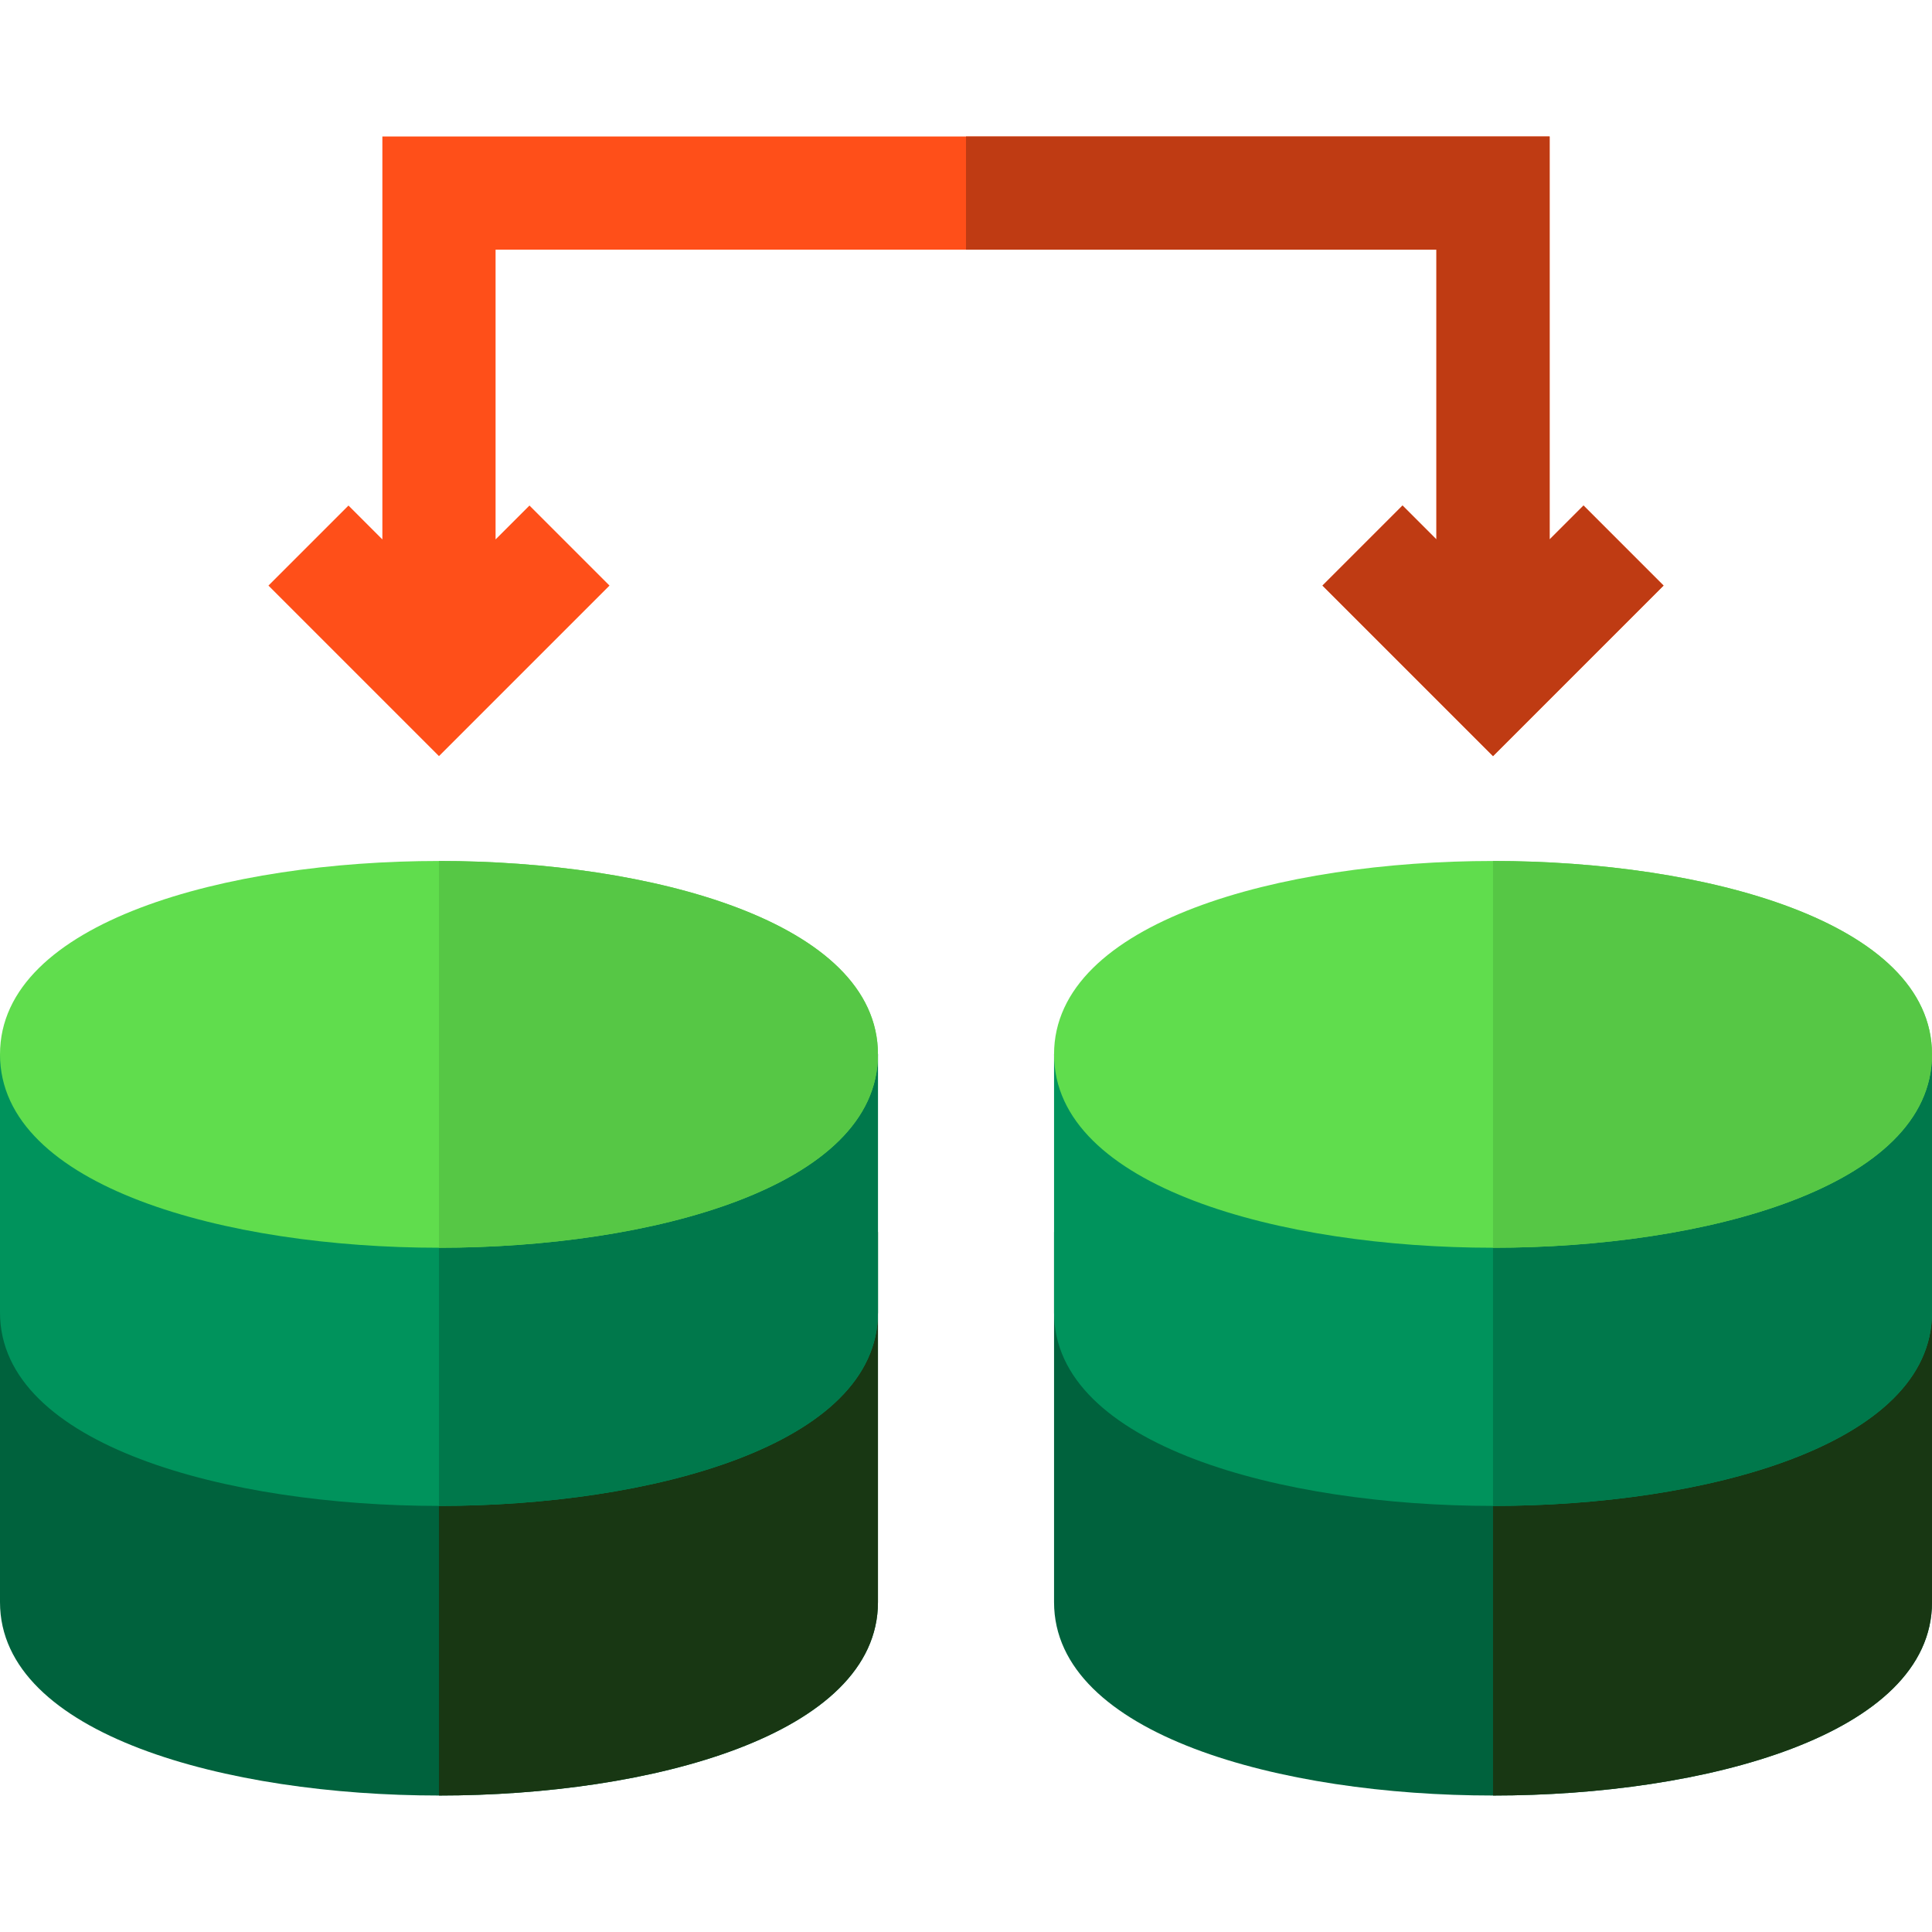 <?xml version="1.0" encoding="iso-8859-1"?>
<!-- Generator: Adobe Illustrator 19.0.0, SVG Export Plug-In . SVG Version: 6.00 Build 0)  -->
<svg version="1.1" id="Capa_1" xmlns="http://www.w3.org/2000/svg" xmlns:xlink="http://www.w3.org/1999/xlink" x="0px" y="0px"
	 viewBox="0 0 512 512" style="enable-background:new 0 0 512 512;" xml:space="preserve">
<path style="fill:#00623D;" d="M116.333,475.833C60.304,475.833,0,459.796,0,424.583V326.5h232.667v98.083
	C232.667,459.796,172.363,475.833,116.333,475.833z"/>
<path style="fill:#183713;" d="M116.333,326.5h116.333v98.083c0,35.212-60.304,51.25-116.333,51.25"/>
<path style="fill:#00935C;" d="M116.333,399.083C60.304,399.083,0,383.046,0,347.833v-68.416h232.667v68.416
	C232.667,383.046,172.363,399.083,116.333,399.083z"/>
<path style="fill:#00784B;" d="M116.333,279.417h116.333v68.416c0,35.212-60.304,51.25-116.333,51.25"/>
<path style="fill:#60DD4D;" d="M116.333,228.167C60.304,228.167,0,244.205,0,279.417s60.304,51.25,116.333,51.25
	s116.333-16.038,116.333-51.25S172.363,228.167,116.333,228.167z"/>
<path style="fill:#56C745;" d="M116.333,330.667c56.03,0,116.333-16.038,116.333-51.25s-60.304-51.25-116.333-51.25"/>
<path style="fill:#00623D;" d="M395.667,475.833c-56.03,0-116.333-16.038-116.333-51.25V326.5H512v98.083
	C512,459.796,451.696,475.833,395.667,475.833z"/>
<path style="fill:#183713;" d="M395.667,326.5H512v98.083c0,35.212-60.304,51.25-116.333,51.25"/>
<path style="fill:#00935C;" d="M395.667,399.083c-56.03,0-116.333-16.038-116.333-51.25v-68.416H512v68.416
	C512,383.046,451.696,399.083,395.667,399.083z"/>
<path style="fill:#00784B;" d="M395.667,279.417H512v68.416c0,35.212-60.304,51.25-116.333,51.25"/>
<path style="fill:#60DD4D;" d="M395.667,228.167c-56.03,0-116.333,16.038-116.333,51.25s60.304,51.25,116.333,51.25
	S512,314.629,512,279.417S451.696,228.167,395.667,228.167z"/>
<path style="fill:#56C745;" d="M395.667,330.667c56.03,0,116.333-16.038,116.333-51.25s-60.304-51.25-116.333-51.25"/>
<polygon style="fill:#FF4F19;" points="419.648,133.972 410.667,142.953 410.667,36.167 101.333,36.167 101.333,142.953 
	92.352,133.972 71.139,155.185 116.333,200.38 161.528,155.185 140.315,133.972 131.333,142.954 131.333,66.167 380.667,66.167 
	380.667,142.954 371.685,133.972 350.472,155.185 395.667,200.38 440.861,155.185 "/>
<polygon style="fill:#BF3B13;" points="419.648,133.972 410.667,142.953 410.667,36.167 256,36.167 256,66.167 380.667,66.167 
	380.667,142.954 371.685,133.972 350.472,155.185 395.667,200.38 440.861,155.185 "/>
<g>
</g>
<g>
</g>
<g>
</g>
<g>
</g>
<g>
</g>
<g>
</g>
<g>
</g>
<g>
</g>
<g>
</g>
<g>
</g>
<g>
</g>
<g>
</g>
<g>
</g>
<g>
</g>
<g>
</g>
</svg>
